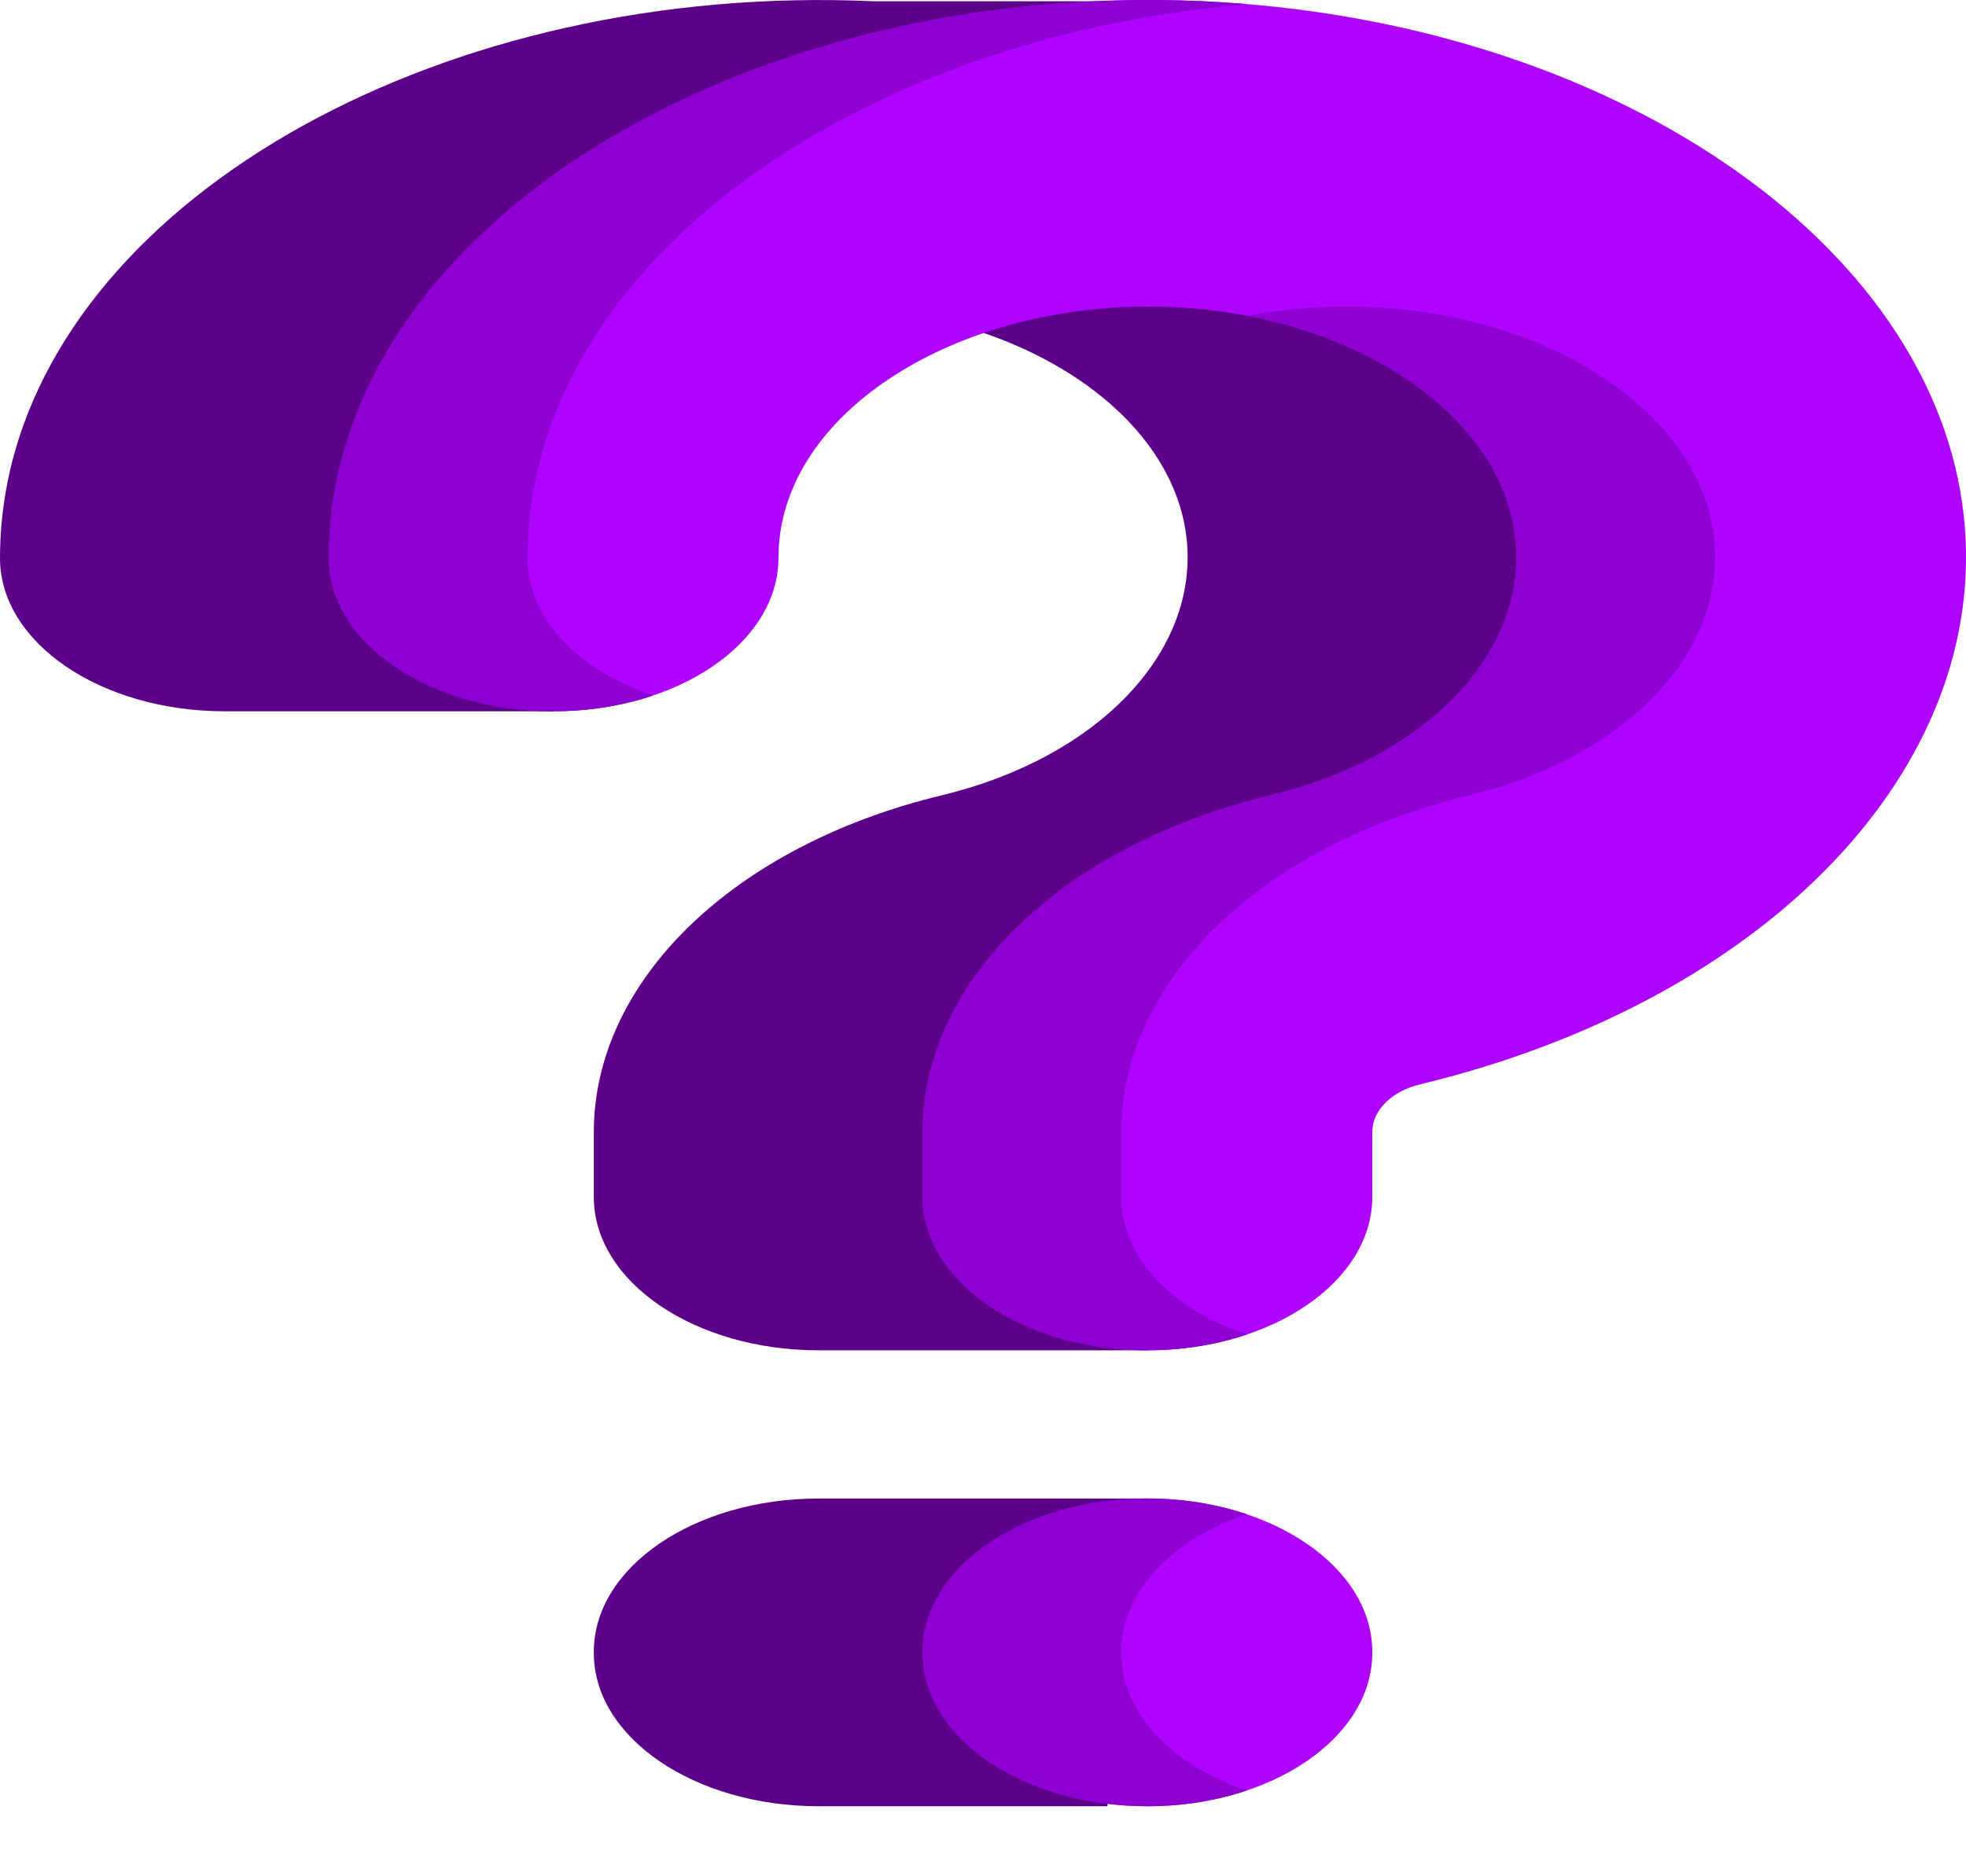 <svg width="22" height="21" viewBox="0 0 22 21" fill="none" xmlns="http://www.w3.org/2000/svg">
<path d="M13.451 11.317L18.657 8.537L19.469 3.697L13.451 1.438L11.009 3.727C12.273 4.16 13.171 5.024 13.279 6.032C13.414 7.3 12.287 8.48 10.536 8.902C8.209 9.463 6.645 10.978 6.645 12.671V13.398C6.645 14.345 7.772 15.113 9.16 15.113H12.84L13.451 11.317ZM6.194 7.961H2.516C1.126 7.961 0 7.193 0 6.246C0 5.956 0.03 5.663 0.088 5.377C0.747 2.157 5.001 -0.2 9.772 0.014H13.452L10.834 1.816M12.84 16.772H9.161C7.771 16.772 6.645 17.54 6.645 18.487V18.501C6.645 19.448 7.771 20.216 9.161 20.216H12.392" fill="#5C0089"/>
<path d="M12.84 15.113C11.451 15.113 10.325 14.345 10.325 13.398V12.67C10.325 10.977 11.888 9.463 14.216 8.902C15.966 8.48 17.094 7.3 16.958 6.032C16.81 4.643 15.161 3.528 13.123 3.437C10.968 3.34 9.048 4.401 8.751 5.851C8.724 5.982 8.711 6.114 8.711 6.246C8.711 7.193 7.585 7.961 6.195 7.961C4.806 7.961 3.68 7.193 3.68 6.246C3.68 5.956 3.709 5.663 3.768 5.377C4.427 2.156 8.681 -0.2 13.452 0.014C17.982 0.216 21.646 2.696 21.976 5.782C22.276 8.587 19.774 11.2 15.893 12.136C15.572 12.213 15.356 12.428 15.356 12.67V13.398C15.356 14.345 14.23 15.113 12.84 15.113ZM12.84 20.216C11.451 20.216 10.325 19.448 10.325 18.501V18.487C10.325 17.54 11.451 16.772 12.84 16.772C14.23 16.772 15.356 17.54 15.356 18.487V18.501C15.356 19.448 14.23 20.216 12.84 20.216Z" fill="#AD03FF"/>
<path d="M5.991 5.377C5.932 5.665 5.902 5.955 5.903 6.246C5.903 6.921 6.474 7.505 7.306 7.785C6.96 7.901 6.58 7.961 6.194 7.961C4.806 7.961 3.679 7.193 3.679 6.246C3.679 5.956 3.709 5.663 3.768 5.377C4.426 2.156 8.681 -0.2 13.452 0.013C13.623 0.021 13.792 0.032 13.961 0.047C9.921 0.386 6.57 2.548 5.991 5.377ZM16.438 8.902C14.111 9.463 12.547 10.977 12.547 12.67V13.398C12.547 14.073 13.12 14.657 13.952 14.936C13.606 15.053 13.226 15.113 12.84 15.113C11.45 15.113 10.324 14.345 10.324 13.398V12.67C10.324 10.977 11.887 9.463 14.216 8.902C15.966 8.479 17.093 7.3 16.957 6.032C16.831 4.839 15.597 3.848 13.959 3.535C14.41 3.449 14.879 3.415 15.347 3.437C17.385 3.528 19.033 4.643 19.181 6.032C19.317 7.3 18.189 8.479 16.438 8.902ZM13.952 20.04C13.606 20.156 13.225 20.217 12.84 20.216C11.45 20.216 10.324 19.448 10.324 18.501V18.486C10.324 17.54 11.45 16.771 12.84 16.771C13.239 16.771 13.616 16.835 13.952 16.948C13.12 17.228 12.547 17.812 12.547 18.486V18.501C12.547 19.176 13.12 19.76 13.952 20.04Z" fill="#8D00D1"/>
</svg>
